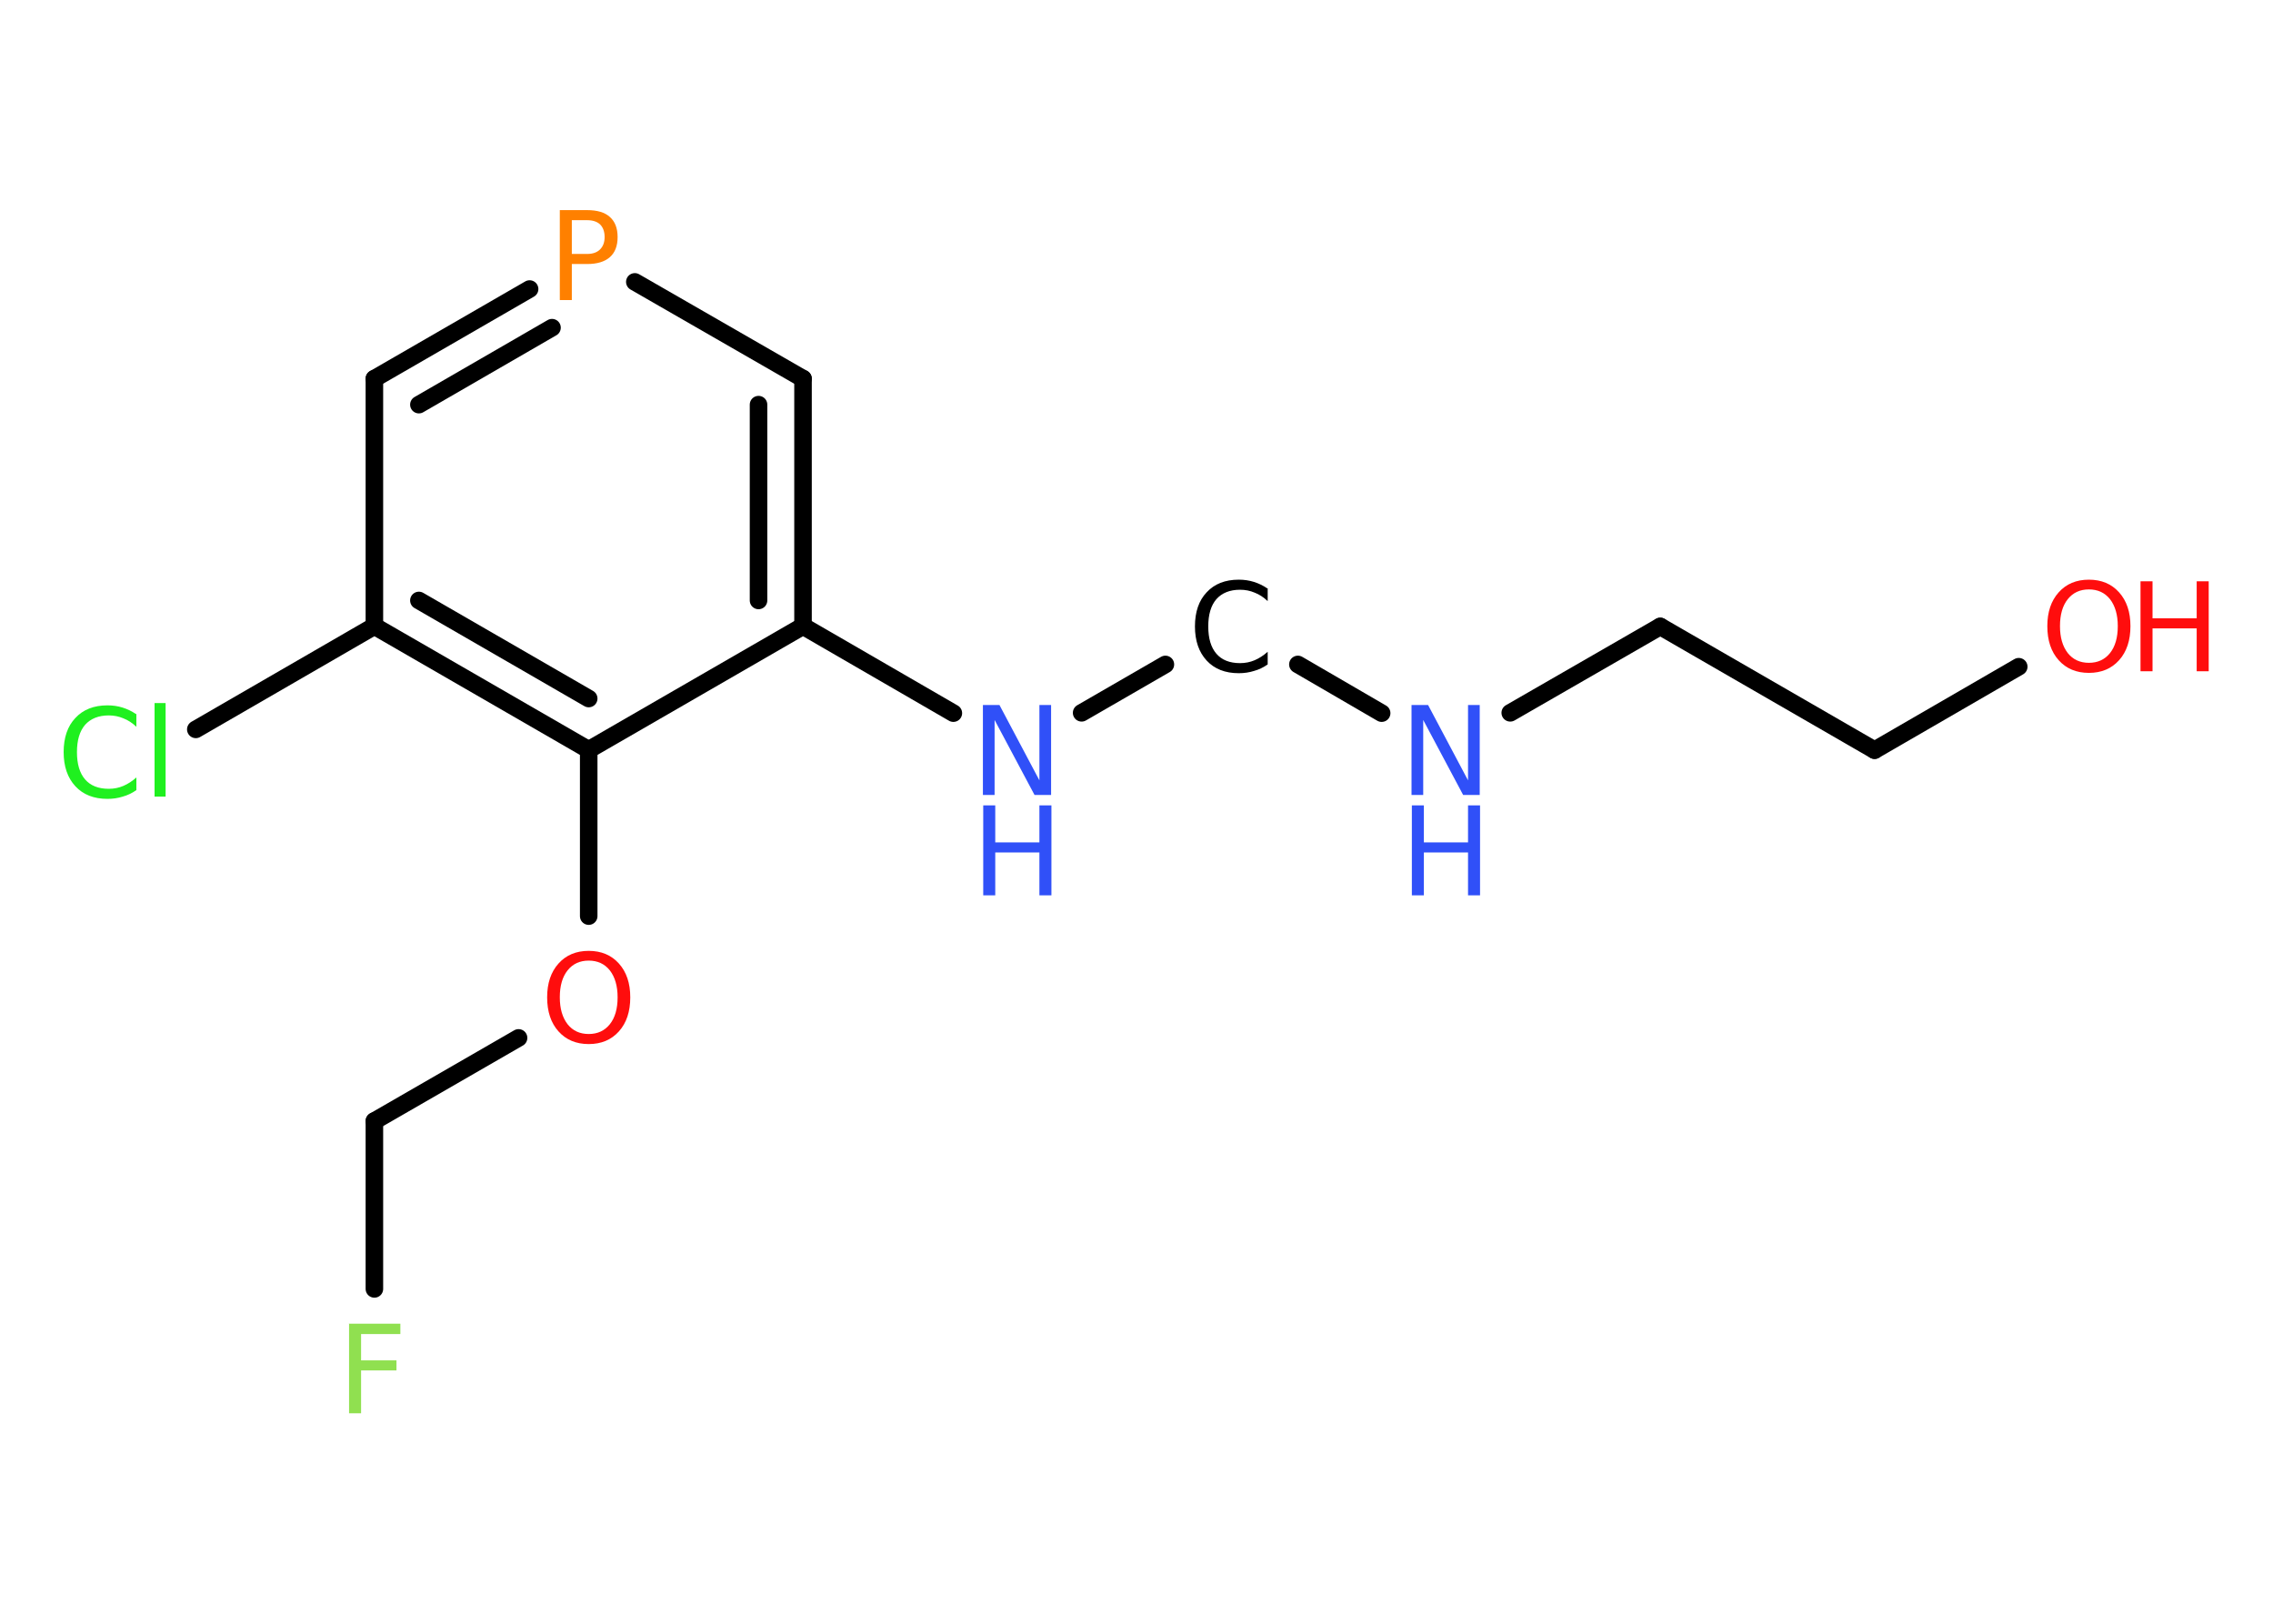 <?xml version='1.0' encoding='UTF-8'?>
<!DOCTYPE svg PUBLIC "-//W3C//DTD SVG 1.1//EN" "http://www.w3.org/Graphics/SVG/1.1/DTD/svg11.dtd">
<svg version='1.2' xmlns='http://www.w3.org/2000/svg' xmlns:xlink='http://www.w3.org/1999/xlink' width='70.0mm' height='50.0mm' viewBox='0 0 70.0 50.0'>
  <desc>Generated by the Chemistry Development Kit (http://github.com/cdk)</desc>
  <g stroke-linecap='round' stroke-linejoin='round' stroke='#000000' stroke-width='.54' fill='#3050F8'>
    <rect x='.0' y='.0' width='70.0' height='50.0' fill='#FFFFFF' stroke='none'/>
    <g id='mol1' class='mol'>
      <line id='mol1bnd1' class='bond' x1='62.17' y1='20.53' x2='57.73' y2='23.1'/>
      <line id='mol1bnd2' class='bond' x1='57.73' y1='23.1' x2='51.13' y2='19.29'/>
      <line id='mol1bnd3' class='bond' x1='51.13' y1='19.29' x2='46.51' y2='21.95'/>
      <line id='mol1bnd4' class='bond' x1='42.55' y1='21.96' x2='39.97' y2='20.46'/>
      <line id='mol1bnd5' class='bond' x1='35.89' y1='20.46' x2='33.31' y2='21.95'/>
      <line id='mol1bnd6' class='bond' x1='29.36' y1='21.96' x2='24.73' y2='19.28'/>
      <g id='mol1bnd7' class='bond'>
        <line x1='24.73' y1='19.28' x2='24.73' y2='11.66'/>
        <line x1='23.36' y1='18.49' x2='23.36' y2='12.46'/>
      </g>
      <line id='mol1bnd8' class='bond' x1='24.73' y1='11.66' x2='19.55' y2='8.68'/>
      <g id='mol1bnd9' class='bond'>
        <line x1='16.31' y1='8.9' x2='11.53' y2='11.66'/>
        <line x1='17.0' y1='10.09' x2='12.9' y2='12.46'/>
      </g>
      <line id='mol1bnd10' class='bond' x1='11.53' y1='11.66' x2='11.53' y2='19.28'/>
      <line id='mol1bnd11' class='bond' x1='11.53' y1='19.28' x2='6.03' y2='22.46'/>
      <g id='mol1bnd12' class='bond'>
        <line x1='11.53' y1='19.28' x2='18.13' y2='23.09'/>
        <line x1='12.9' y1='18.49' x2='18.13' y2='21.51'/>
      </g>
      <line id='mol1bnd13' class='bond' x1='24.73' y1='19.28' x2='18.13' y2='23.09'/>
      <line id='mol1bnd14' class='bond' x1='18.13' y1='23.09' x2='18.13' y2='28.21'/>
      <line id='mol1bnd15' class='bond' x1='15.97' y1='31.96' x2='11.53' y2='34.52'/>
      <line id='mol1bnd16' class='bond' x1='11.53' y1='34.52' x2='11.53' y2='39.69'/>
      <g id='mol1atm1' class='atom'>
        <path d='M64.33 18.15q-.41 .0 -.65 .3q-.24 .3 -.24 .83q.0 .52 .24 .83q.24 .3 .65 .3q.41 .0 .65 -.3q.24 -.3 .24 -.83q.0 -.52 -.24 -.83q-.24 -.3 -.65 -.3zM64.33 17.85q.58 .0 .93 .39q.35 .39 .35 1.04q.0 .66 -.35 1.05q-.35 .39 -.93 .39q-.58 .0 -.93 -.39q-.35 -.39 -.35 -1.05q.0 -.65 .35 -1.04q.35 -.39 .93 -.39z' stroke='none' fill='#FF0D0D'/>
        <path d='M65.92 17.9h.37v1.14h1.36v-1.14h.37v2.77h-.37v-1.32h-1.36v1.32h-.37v-2.77z' stroke='none' fill='#FF0D0D'/>
      </g>
      <g id='mol1atm4' class='atom'>
        <path d='M43.48 21.71h.5l1.23 2.32v-2.32h.36v2.77h-.51l-1.23 -2.31v2.31h-.36v-2.77z' stroke='none'/>
        <path d='M43.48 24.8h.37v1.14h1.36v-1.14h.37v2.77h-.37v-1.32h-1.36v1.32h-.37v-2.77z' stroke='none'/>
      </g>
      <path id='mol1atm5' class='atom' d='M39.04 18.11v.4q-.19 -.18 -.4 -.26q-.21 -.09 -.45 -.09q-.47 .0 -.73 .29q-.25 .29 -.25 .84q.0 .55 .25 .84q.25 .29 .73 .29q.24 .0 .45 -.09q.21 -.09 .4 -.26v.39q-.2 .14 -.42 .2q-.22 .07 -.47 .07q-.63 .0 -.99 -.39q-.36 -.39 -.36 -1.05q.0 -.67 .36 -1.05q.36 -.39 .99 -.39q.25 .0 .47 .07q.22 .07 .41 .2z' stroke='none' fill='#000000'/>
      <g id='mol1atm6' class='atom'>
        <path d='M30.28 21.71h.5l1.23 2.32v-2.32h.36v2.77h-.51l-1.23 -2.31v2.31h-.36v-2.77z' stroke='none'/>
        <path d='M30.28 24.8h.37v1.14h1.36v-1.14h.37v2.77h-.37v-1.32h-1.36v1.32h-.37v-2.77z' stroke='none'/>
      </g>
      <path id='mol1atm9' class='atom' d='M17.61 6.78v1.04h.47q.26 .0 .4 -.14q.14 -.14 .14 -.38q.0 -.25 -.14 -.39q-.14 -.13 -.4 -.13h-.47zM17.24 6.47h.84q.47 .0 .7 .21q.24 .21 .24 .62q.0 .41 -.24 .62q-.24 .21 -.7 .21h-.47v1.11h-.37v-2.77z' stroke='none' fill='#FF8000'/>
      <path id='mol1atm12' class='atom' d='M4.2 21.98v.4q-.19 -.18 -.4 -.26q-.21 -.09 -.45 -.09q-.47 .0 -.73 .29q-.25 .29 -.25 .84q.0 .55 .25 .84q.25 .29 .73 .29q.24 .0 .45 -.09q.21 -.09 .4 -.26v.39q-.2 .14 -.42 .2q-.22 .07 -.47 .07q-.63 .0 -.99 -.39q-.36 -.39 -.36 -1.05q.0 -.67 .36 -1.05q.36 -.39 .99 -.39q.25 .0 .47 .07q.22 .07 .41 .2zM4.76 21.65h.34v2.88h-.34v-2.88z' stroke='none' fill='#1FF01F'/>
      <path id='mol1atm14' class='atom' d='M18.13 29.58q-.41 .0 -.65 .3q-.24 .3 -.24 .83q.0 .52 .24 .83q.24 .3 .65 .3q.41 .0 .65 -.3q.24 -.3 .24 -.83q.0 -.52 -.24 -.83q-.24 -.3 -.65 -.3zM18.13 29.28q.58 .0 .93 .39q.35 .39 .35 1.04q.0 .66 -.35 1.05q-.35 .39 -.93 .39q-.58 .0 -.93 -.39q-.35 -.39 -.35 -1.05q.0 -.65 .35 -1.04q.35 -.39 .93 -.39z' stroke='none' fill='#FF0D0D'/>
      <path id='mol1atm16' class='atom' d='M10.74 40.76h1.59v.32h-1.21v.81h1.09v.31h-1.09v1.32h-.37v-2.77z' stroke='none' fill='#90E050'/>
    </g>
  </g>
</svg>
